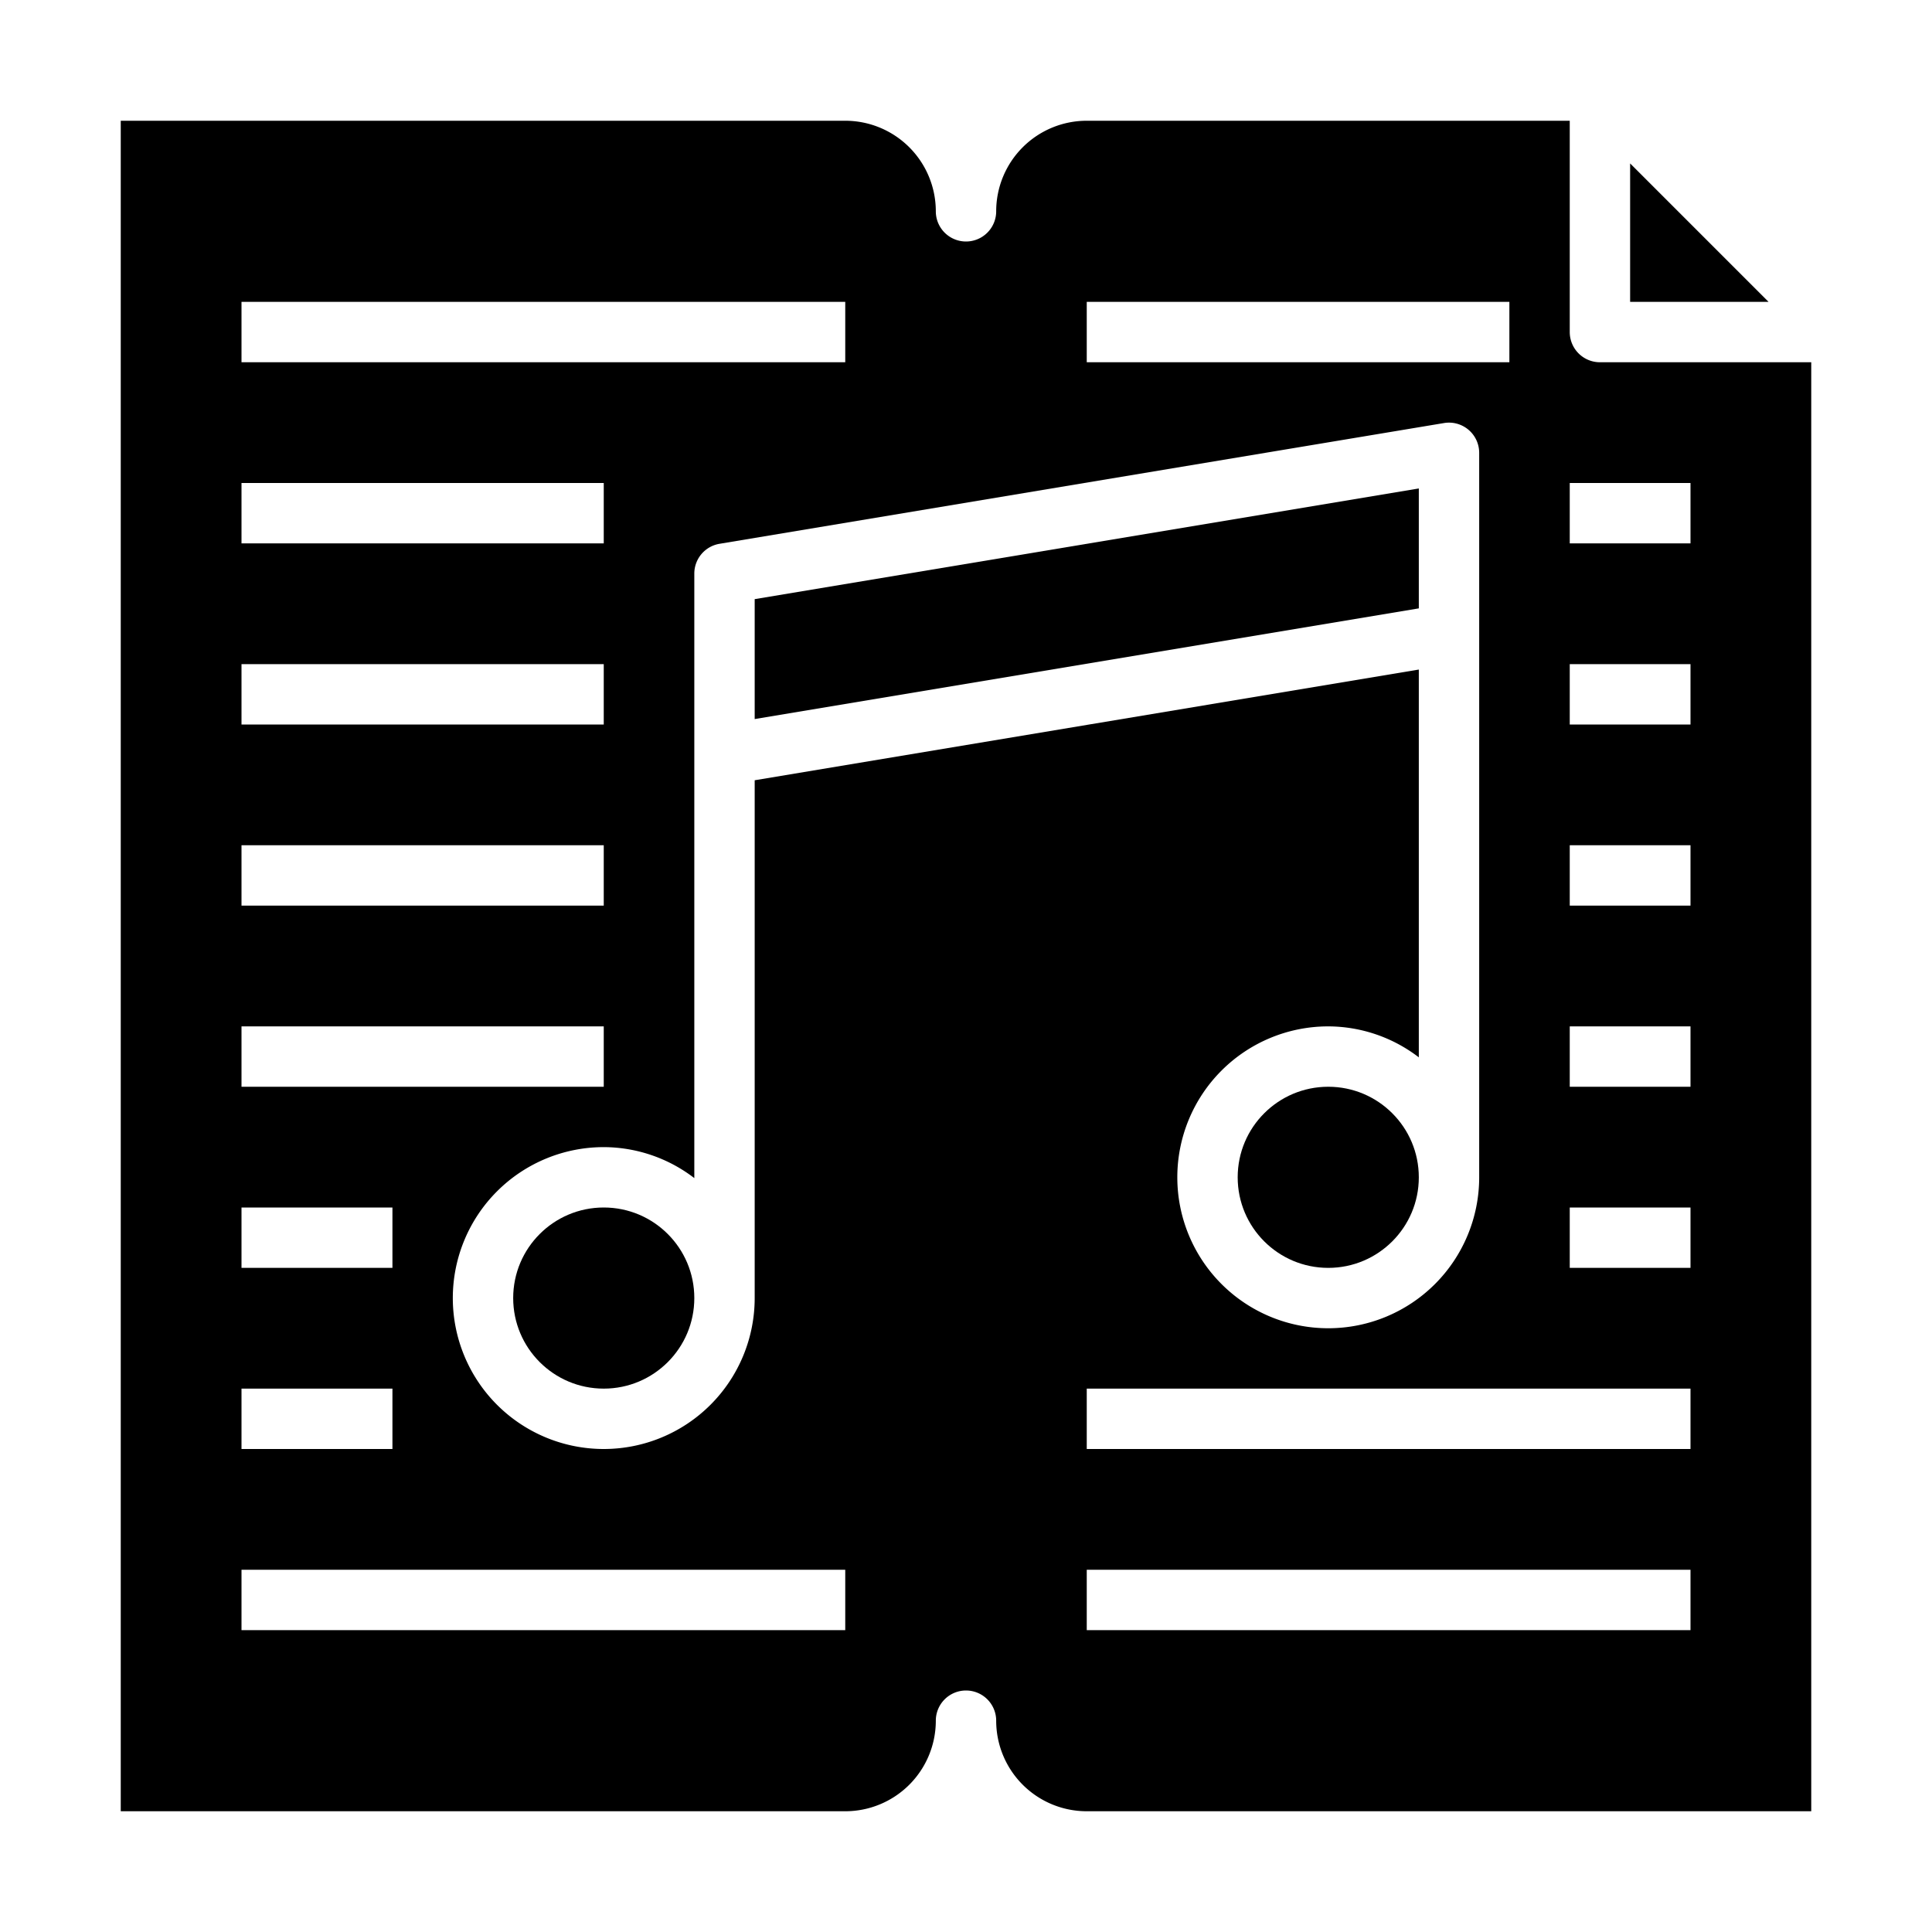 <svg height="512" viewBox="0 0 64 64" width="512" xmlns="http://www.w3.org/2000/svg"><circle cx="20" cy="43" r="3"/><circle cx="44" cy="39" r="3"/><path d="m47 16.181-22 3.666v3.973l22-3.667z"/><path d="m32 56a1 1 0 0 1 1 1 3 3 0 0 0 3 3h24v-48h-7a1 1 0 0 1 -1-1v-7h-16a3 3 0 0 0 -3 3 1 1 0 0 1 -2 0 3 3 0 0 0 -3-3h-24v56h24a3 3 0 0 0 3-3 1 1 0 0 1 1-1zm24-2h-20v-2h20zm0-6h-20v-2h20zm-4-32h4v2h-4zm0 6h4v2h-4zm0 6h4v2h-4zm0 6h4v2h-4zm0 6h4v2h-4zm-16-30h14v2h-14zm-28 0h20v2h-20zm0 6h12v2h-12zm0 6h12v2h-12zm0 6h12v2h-12zm0 6h12v2h-12zm0 6h5v2h-5zm0 6h5v2h-5zm20 8h-20v-2h20zm-3-28.153v17.153a5 5 0 1 1 -5-5 4.948 4.948 0 0 1 3 1.026v-20.026a1 1 0 0 1 .835-.986l24-4a1 1 0 0 1 1.165.986v24a5 5 0 1 1 -5-5 4.948 4.948 0 0 1 3 1.026v-12.846z"/><path d="m54 10h4.586l-4.586-4.586z"/></svg>